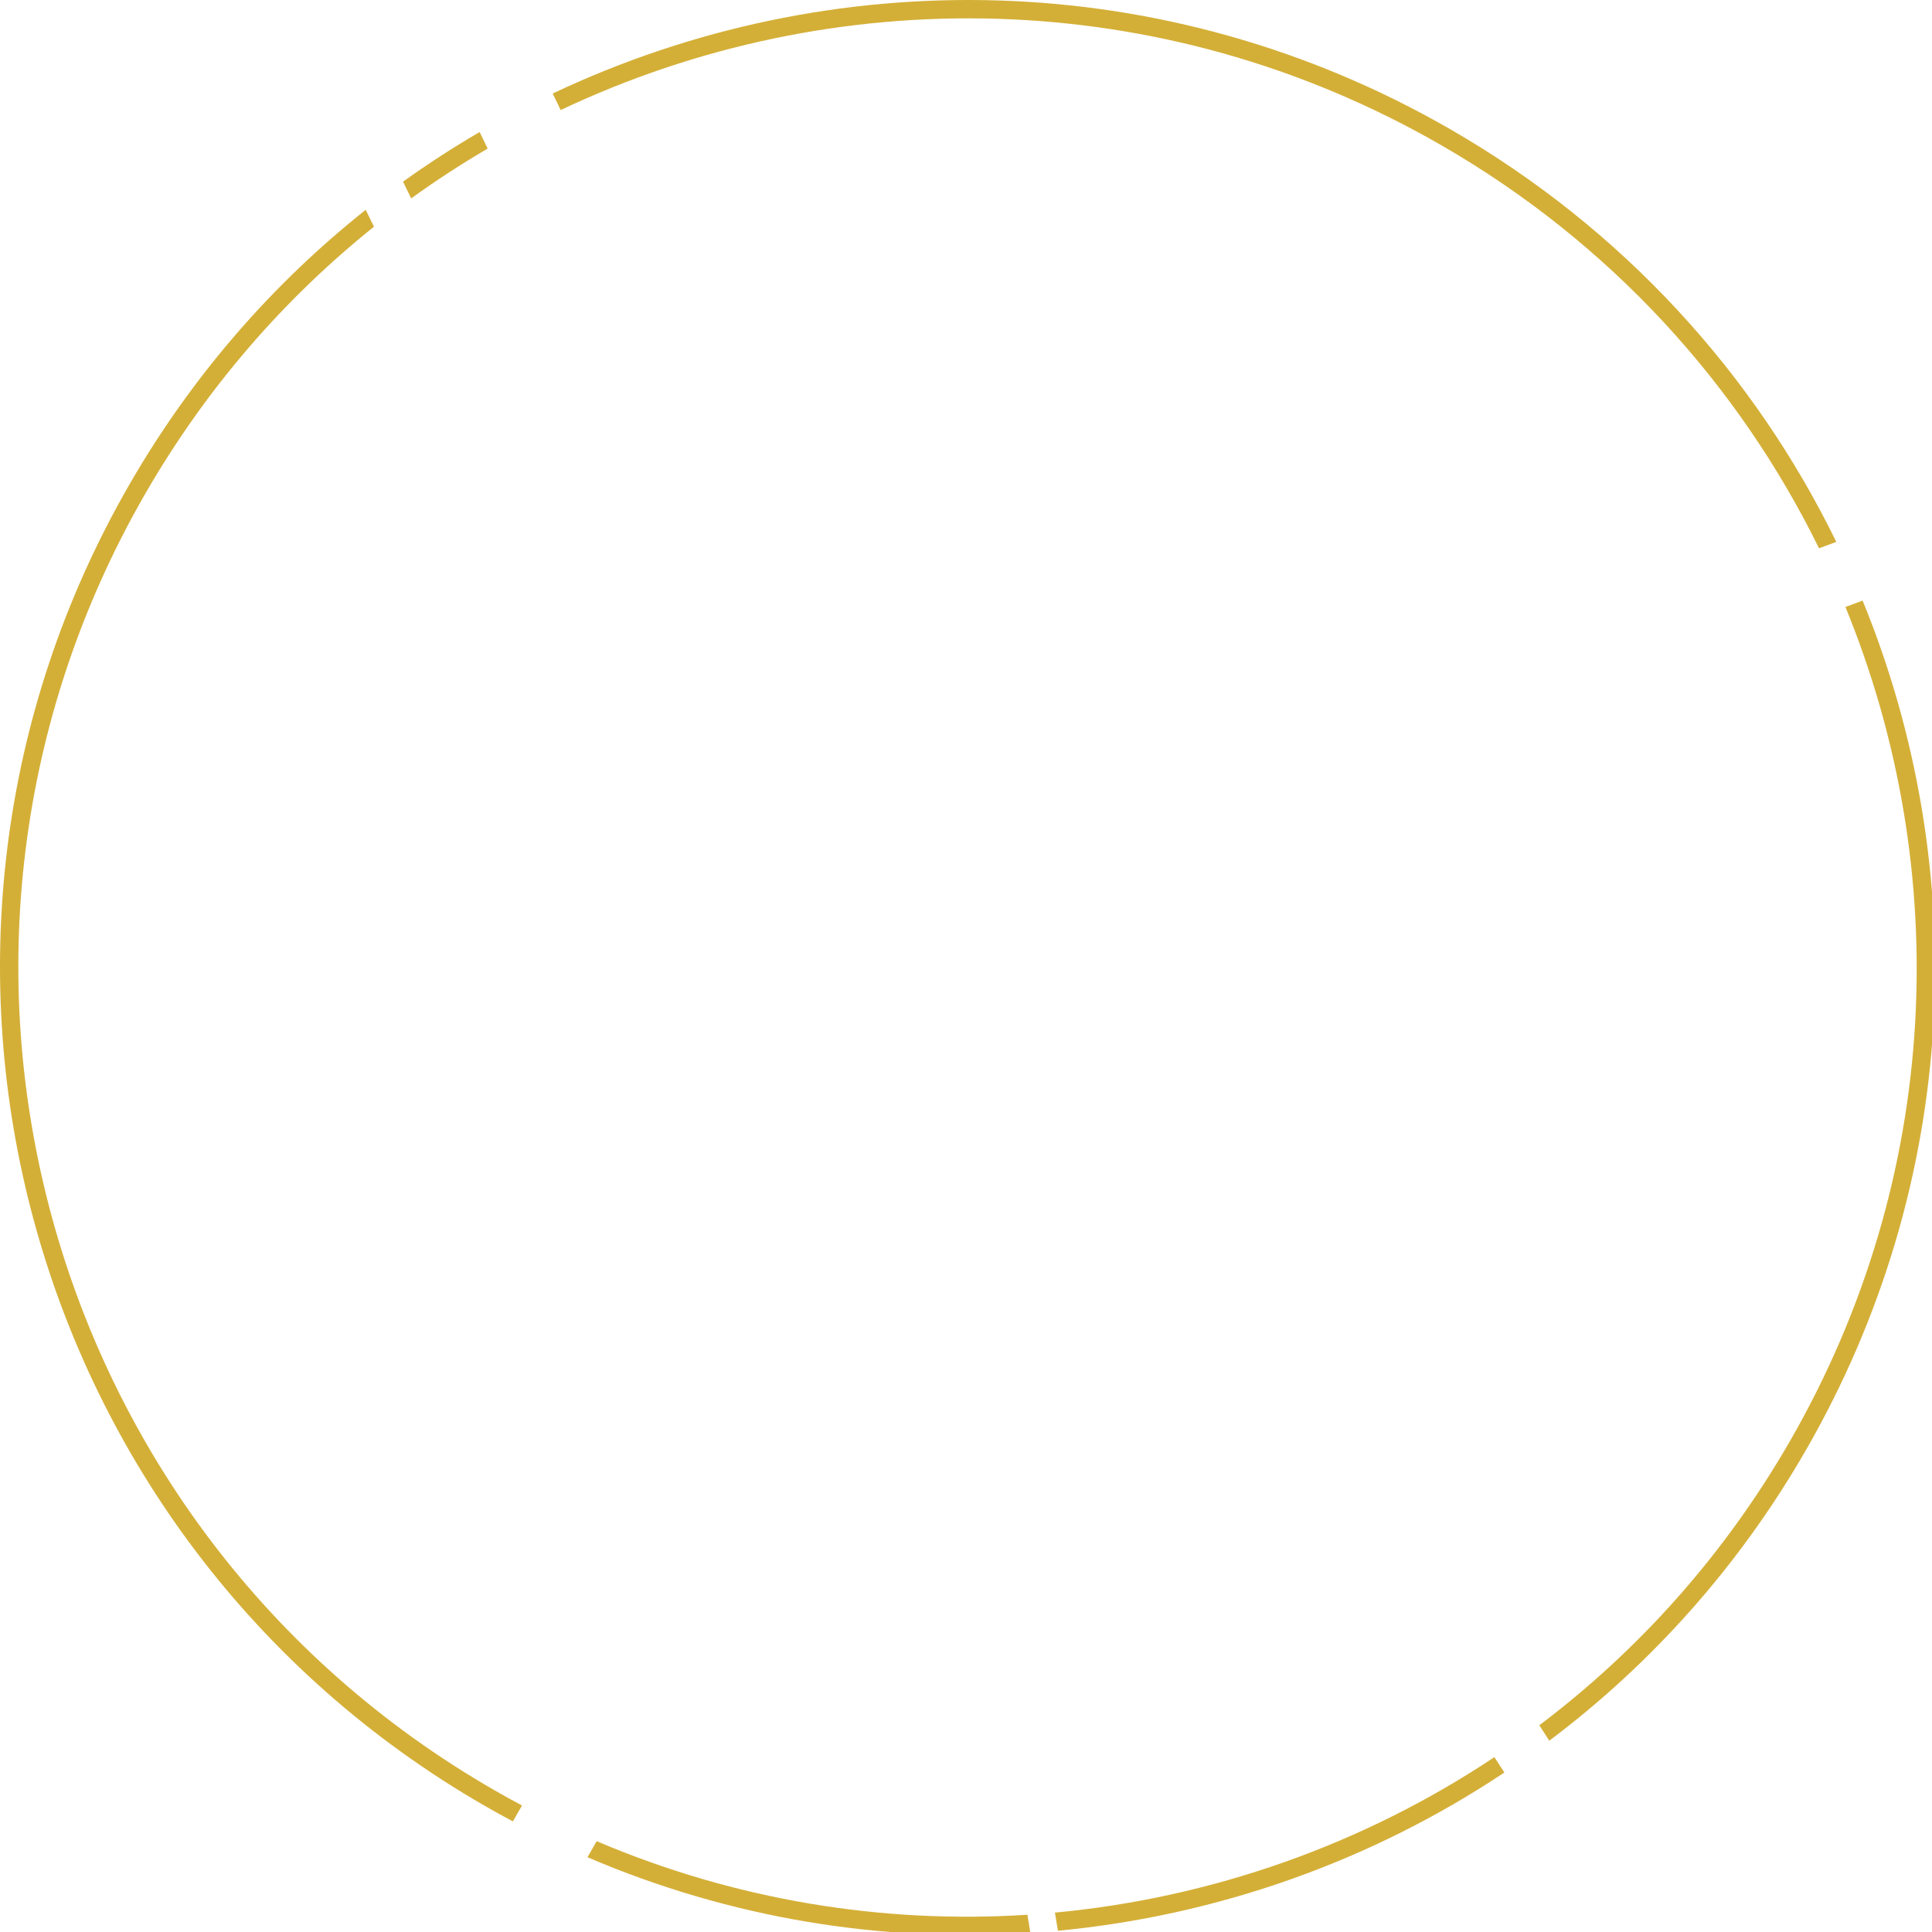 <?xml version="1.0" encoding="UTF-8" standalone="no"?>
<!-- Created with Inkscape (http://www.inkscape.org/) -->

<svg
   width="55.827mm"
   height="55.827mm"
   viewBox="0 0 55.827 55.827"
   version="1.1"
   id="svg1"
   xml:space="preserve"
   xmlns="http://www.w3.org/2000/svg"
   xmlns:svg="http://www.w3.org/2000/svg"><defs
     id="defs1" /><g
     id="layer6"
     transform="translate(-77.126,-120.518)"><g
       style="fill:none"
       id="g6"
       transform="matrix(0.265,0,0,0.265,77.126,120.518)"><path
         fill-rule="evenodd"
         clip-rule="evenodd"
         d="M 40.778,24.722 C 30.985,32.564 22.463,42.332 15.824,53.861 -12.697,103.388 4.332,166.659 53.859,195.179 c 1.015,0.585 2.037,1.148 3.063,1.694 l -0.998,1.734 C 54.898,198.06 53.876,197.497 52.861,196.912 2.377,167.841 -14.981,103.347 14.091,52.863 20.938,40.972 29.749,30.92 39.879,22.879 Z M 112.355,210.77 c -16.151,1.067 -32.688,-1.567 -48.297,-8.257 l 1.006,-1.747 c 15.185,6.469 31.26,9.03 46.968,8.022 z m 51.682,-17.491 c -14.591,9.715 -31.365,15.612 -48.681,17.252 l -0.325,-1.979 c 17.046,-1.592 33.561,-7.387 47.92,-16.952 z M 203.103,65.489 c 11.919,29.131 10.73,63.264 -6.193,92.652 -7.334,12.736 -16.924,23.362 -27.973,31.668 l -1.09,-1.683 c 10.792,-8.136 20.16,-18.532 27.33,-30.983 16.615,-28.852 17.77,-62.366 6.05,-90.959 z M 53.173,16.204 c -2.856,1.67 -5.639,3.48 -8.338,5.431 L 43.947,19.809 c 2.707,-1.942 5.495,-3.748 8.356,-5.414 z M 158.139,14.091 c 18.916,10.893 33.181,26.758 42.095,44.996 l -1.885,0.699 C 189.598,41.971 175.636,26.474 157.141,15.824 126.575,-1.778 90.773,-2.03 61.136,12 l -0.868,-1.803 C 90.48,-4.109 126.978,-3.853 158.139,14.091 Z"
         fill="#d4af37"
         id="path1-34" /></g></g></svg>
